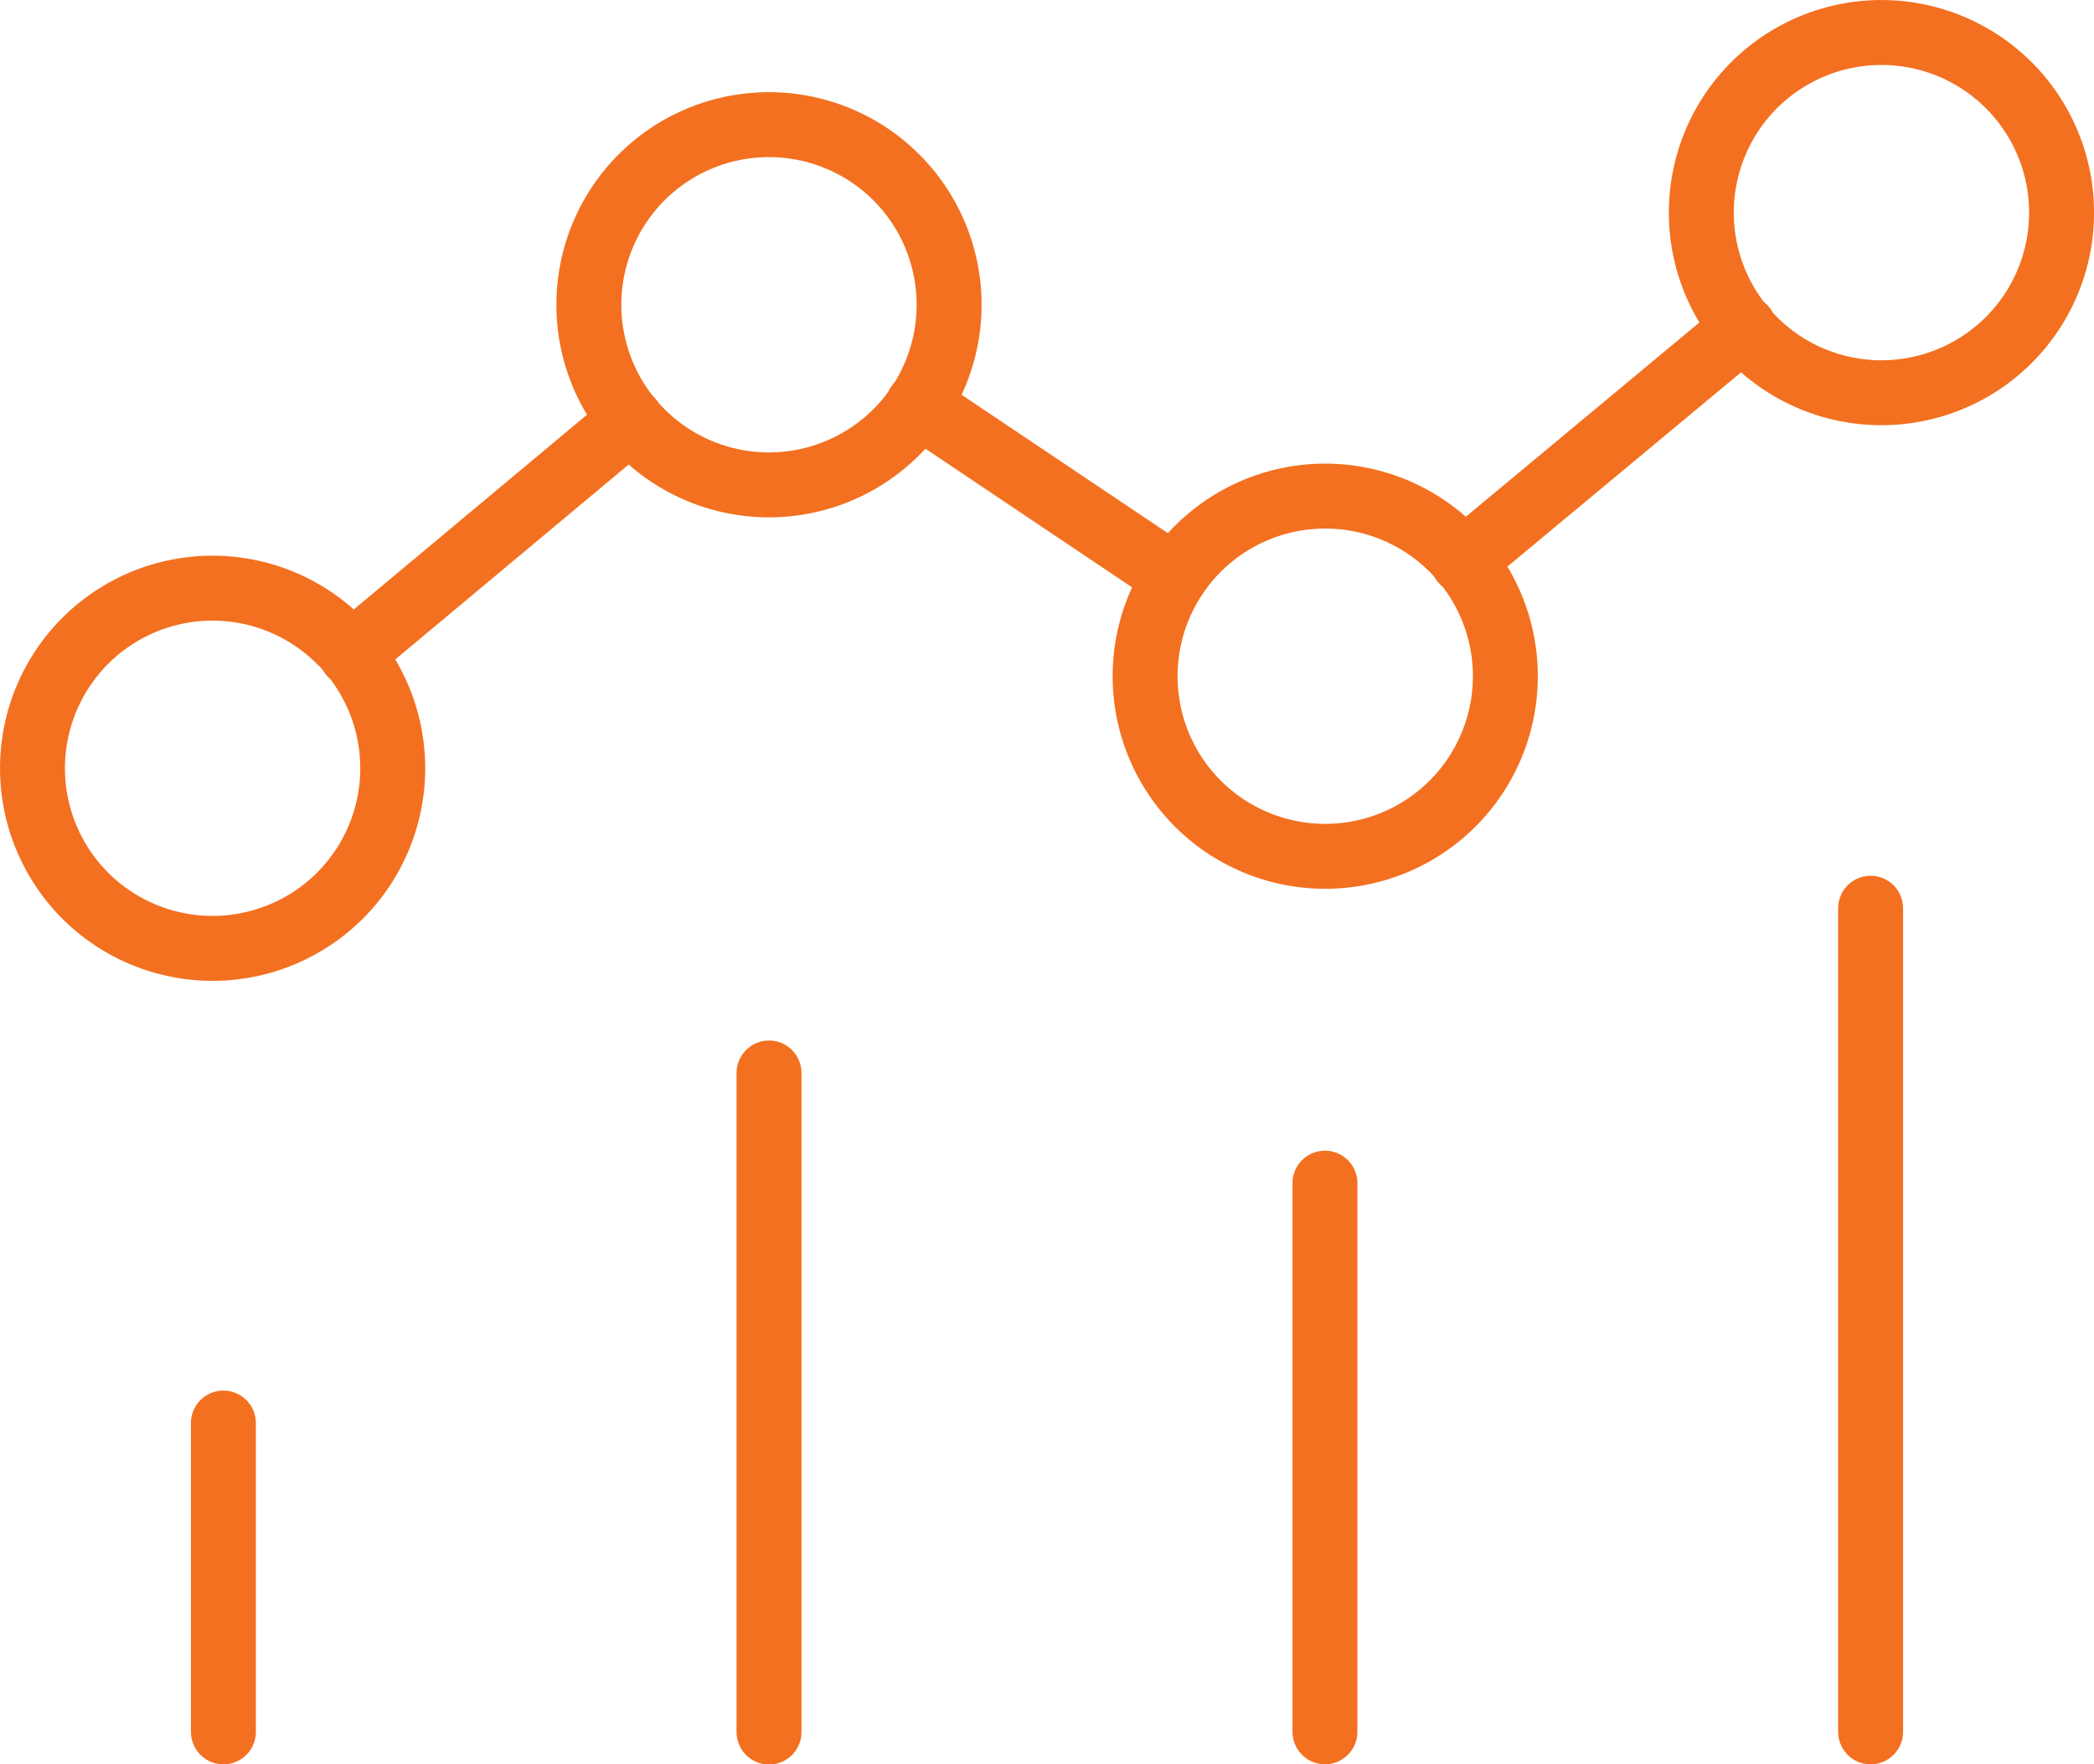<svg xmlns="http://www.w3.org/2000/svg" width="64.498" height="54.343" viewBox="0 0 64.498 54.343">
  <g id="Group_14641" data-name="Group 14641" transform="translate(34.649 -25.723)">
    <path id="Path_863" data-name="Path 863" d="M-9.842,38.066V63.434" transform="translate(32.81 15.632)" fill="none" stroke="#f37020" stroke-linecap="round" stroke-linejoin="round" stroke-width="2"/>
    <path id="Path_864" data-name="Path 864" d="M-16.909,41.626v16.9" transform="translate(23.07 20.539)" fill="none" stroke="#f37020" stroke-linecap="round" stroke-linejoin="round" stroke-width="2"/>
    <path id="Path_865" data-name="Path 865" d="M-31.176,44.733v9.513" transform="translate(3.408 24.821)" fill="none" stroke="#f37020" stroke-linecap="round" stroke-linejoin="round" stroke-width="2"/>
    <path id="Path_866" data-name="Path 866" d="M-24.109,40.2v20.3" transform="translate(13.147 18.572)" fill="none" stroke="#f37020" stroke-linecap="round" stroke-linejoin="round" stroke-width="2"/>
    <path id="Path_867" data-name="Path 867" d="M-9.767,34.353a5.548,5.548,0,0,1,0,7.846,5.551,5.551,0,0,1-7.848,0,5.552,5.552,0,0,1,0-7.846,5.551,5.551,0,0,1,7.848,0Z" transform="translate(19.86 8.275)" fill="none" stroke="#f37020" stroke-linecap="round" stroke-linejoin="round" stroke-width="2"/>
    <path id="Path_868" data-name="Path 868" d="M-2.563,28.349a5.548,5.548,0,0,1,0,7.846,5.551,5.551,0,0,1-7.848,0,5.552,5.552,0,0,1,0-7.846,5.551,5.551,0,0,1,7.848,0Z" transform="translate(29.788 0)" fill="none" stroke="#f37020" stroke-linecap="round" stroke-linejoin="round" stroke-width="2"/>
    <path id="Path_869" data-name="Path 869" d="M-24.177,35.546a5.548,5.548,0,0,1,0,7.846,5.551,5.551,0,0,1-7.848,0,5.552,5.552,0,0,1,0-7.846,5.547,5.547,0,0,1,7.843,0l0,0" transform="translate(0 9.917)" fill="none" stroke="#f37020" stroke-linecap="round" stroke-linejoin="round" stroke-width="2"/>
    <path id="Path_870" data-name="Path 870" d="M-16.971,29.542a5.548,5.548,0,0,1,0,7.846,5.551,5.551,0,0,1-7.848,0,5.552,5.552,0,0,1,0-7.846A5.551,5.551,0,0,1-16.971,29.542Z" transform="translate(9.931 1.645)" fill="none" stroke="#f37020" stroke-linecap="round" stroke-linejoin="round" stroke-width="2"/>
    <path id="Path_871" data-name="Path 871" d="M-6.465,30.546l-8.657,7.2" transform="translate(25.533 5.268)" fill="none" stroke="#f37020" stroke-linecap="round" stroke-linejoin="round" stroke-width="2"/>
    <path id="Path_872" data-name="Path 872" d="M-14.28,36.842l-7.9-5.3" transform="translate(15.811 6.647)" fill="none" stroke="#f37020" stroke-linecap="round" stroke-linejoin="round" stroke-width="2"/>
    <path id="Path_873" data-name="Path 873" d="M-29.522,38.945l8.623-7.2" transform="translate(5.687 6.922)" fill="none" stroke="#f37020" stroke-linecap="round" stroke-linejoin="round" stroke-width="2"/>
  </g>
</svg>
